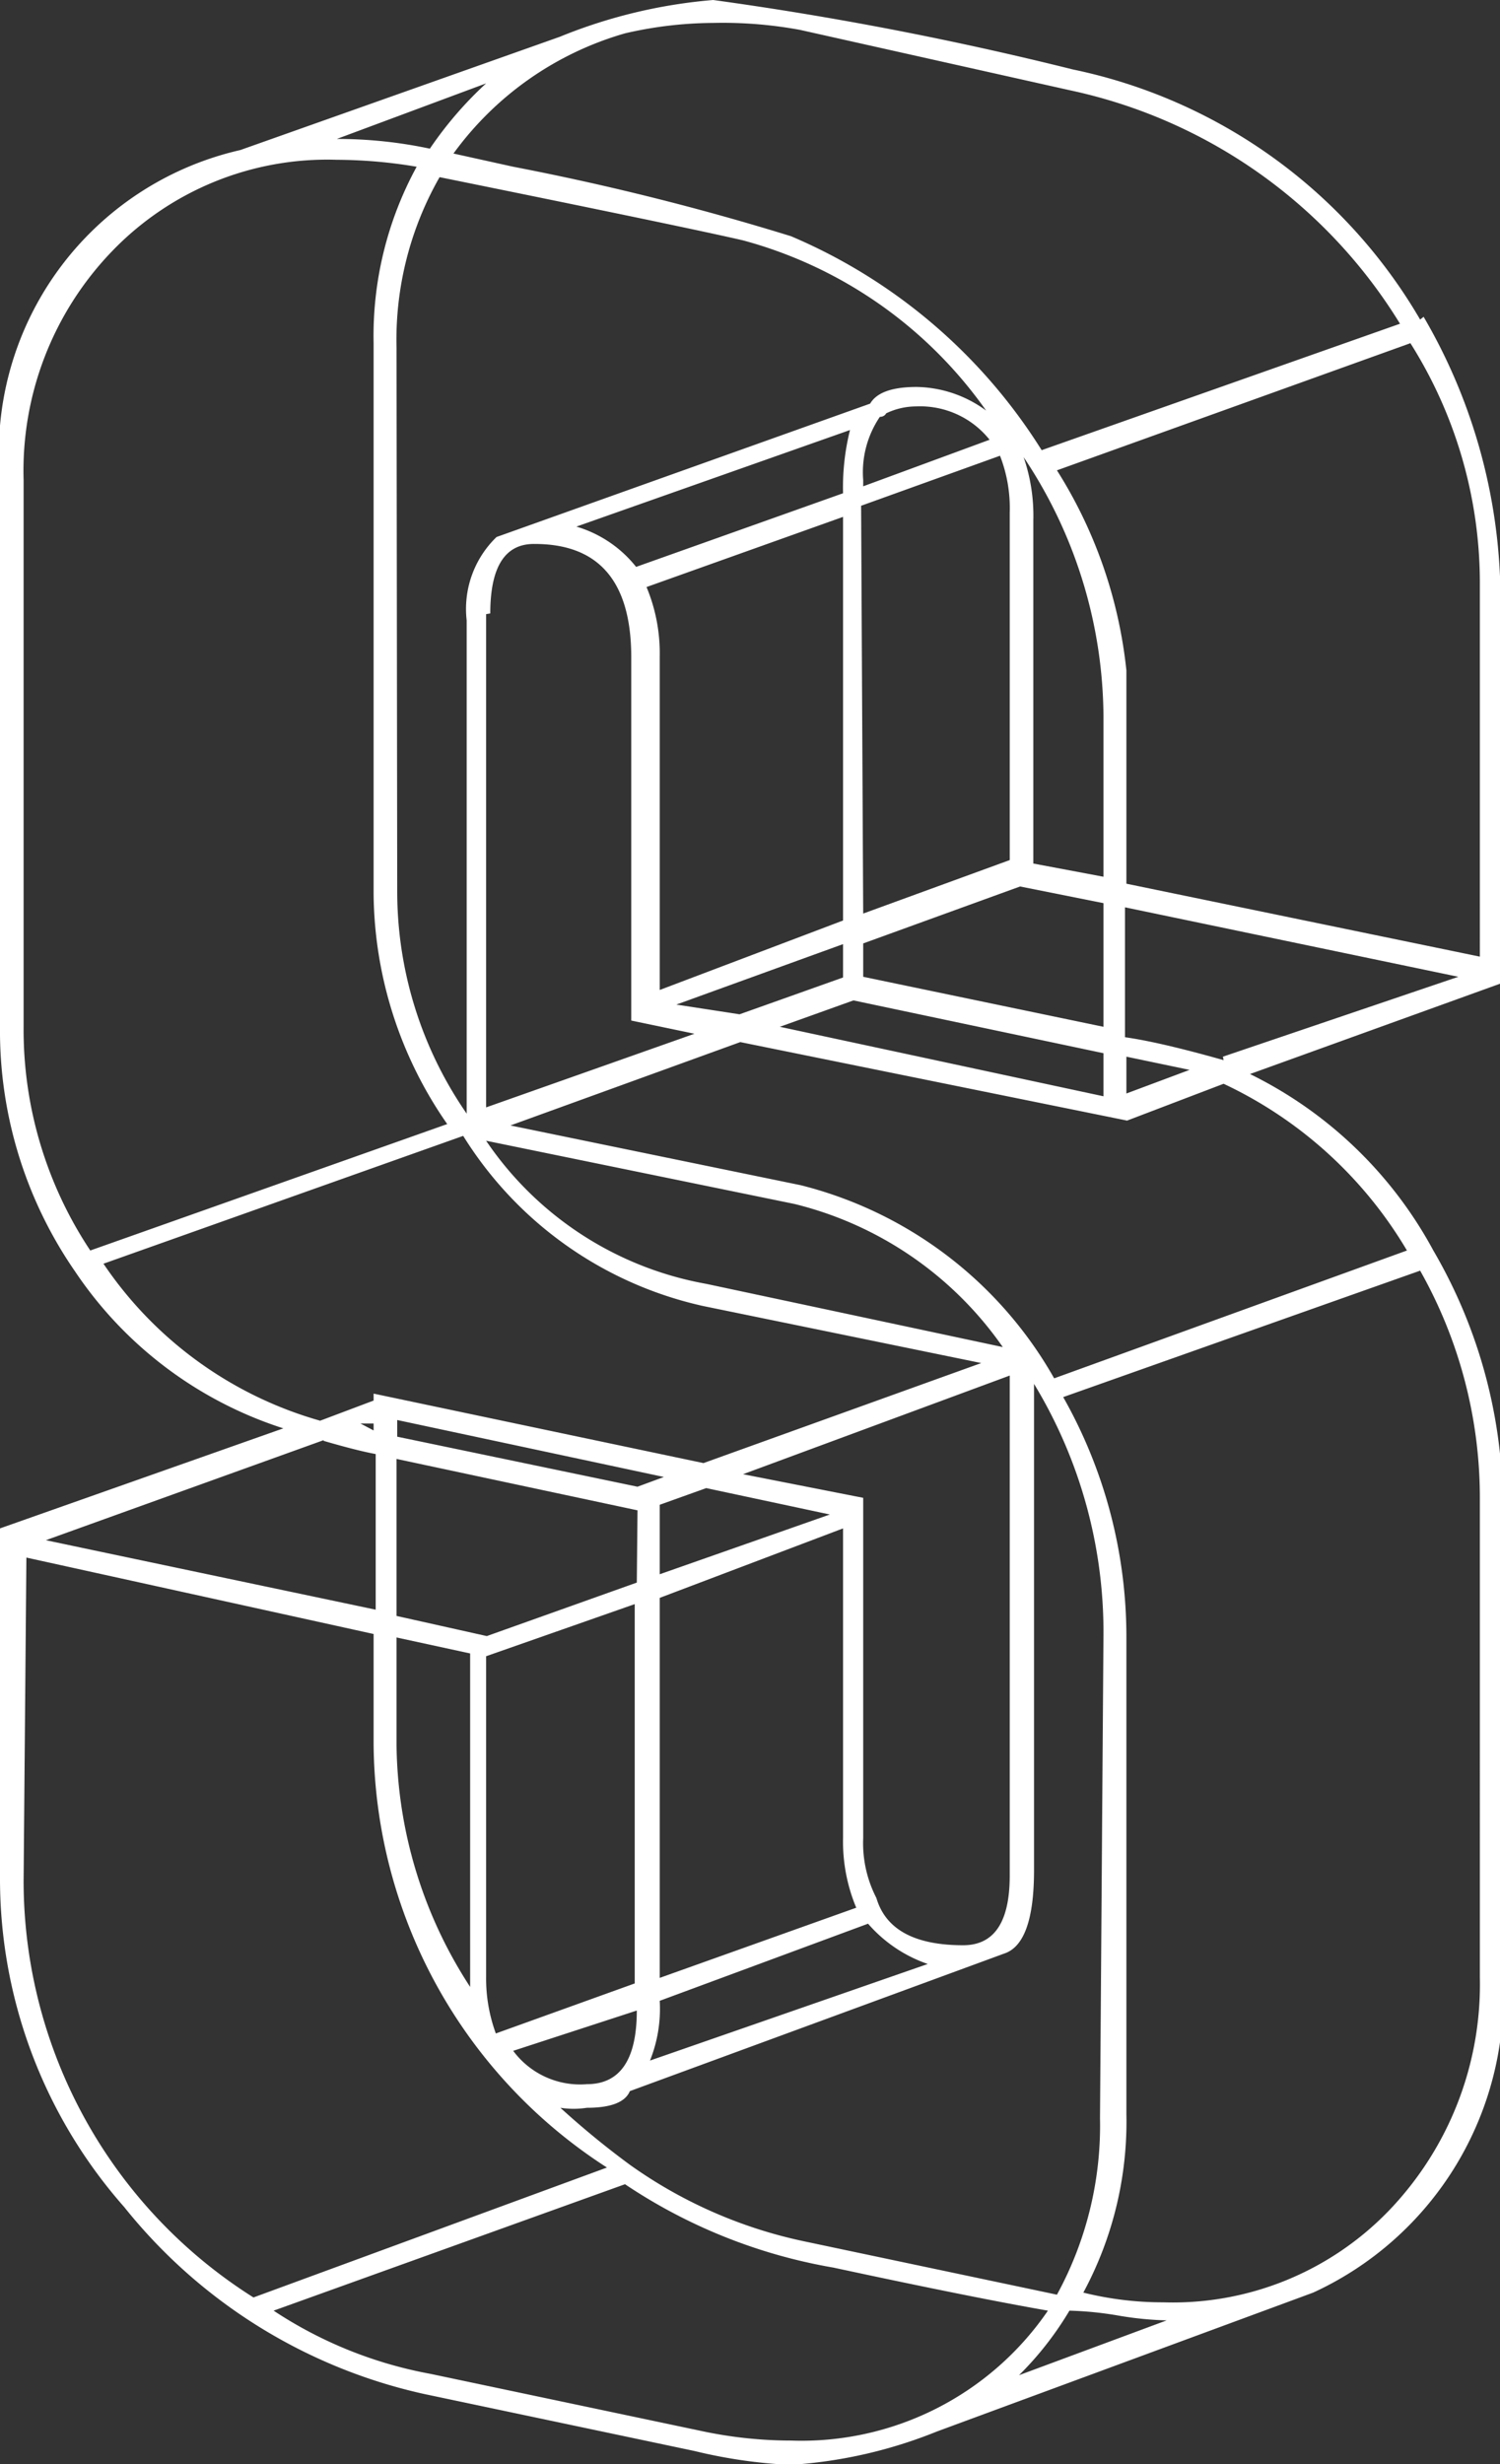 <svg xmlns="http://www.w3.org/2000/svg" viewBox="0 0 21.6 35.47"><rect x="0" y="0" width="21.6" height="35.47" fill="#333333" stroke="none"/><defs><style>.cls-1{fill:#ffffff;}</style></defs><title>Asset 25</title><g id="Layer_2" data-name="Layer 2"><g id="Layer_1-2" data-name="Layer 1"><path class="cls-1" d="M20.5,4.56v0a8.08,8.08,0,0,1,1.1,3.74v5.86L18,15.46A6,6,0,0,1,20.64,18a7.32,7.32,0,0,1,1,3.6v6.86A4.7,4.7,0,0,1,18.91,33v0L13.49,35a6.76,6.76,0,0,1-2.11.48A7.26,7.26,0,0,1,10,35.28l-3.89-.82a7.64,7.64,0,0,1-4.32-2.69A7.14,7.14,0,0,1,0,27.07V22H0l4.08-1.44a5.71,5.71,0,0,1-3-2.26A6.09,6.09,0,0,1,0,14.78V6.91A4.47,4.47,0,0,1,3.46,2.16L8.06.53A7.47,7.47,0,0,1,10.27,0a49,49,0,0,1,5.18,1,7.57,7.57,0,0,1,5,3.6ZM.34,6.91v7.87A5.74,5.74,0,0,0,1.3,18l5.14-1.82a5.88,5.88,0,0,1-1.06-3.31V4.94A5.08,5.08,0,0,1,6,2.4a7.05,7.05,0,0,0-1.15-.1A4.3,4.3,0,0,0,1.61,3.62,4.55,4.55,0,0,0,.34,6.91Zm0,20.16a7.09,7.09,0,0,0,3.31,6v0L8.74,31.2a7.31,7.31,0,0,1-3.36-6.1V23.52l-5-1.1Zm4.32-6.34-4,1.44,4.75,1V20.93Q5.14,20.88,4.66,20.74ZM1.49,18.19a5.61,5.61,0,0,0,3.12,2.26l.77-.29v-.1l4.75,1,4-1.44-4-.82a5.46,5.46,0,0,1-3.46-2.45ZM3.94,33.26a6.08,6.08,0,0,0,2.26.91l3.89.82a6.2,6.2,0,0,0,1.3.14,4.3,4.3,0,0,0,3.7-1.87Q14,33.07,12,32.64A7.74,7.74,0,0,1,9,31.44ZM7,1.2,4.85,2a6.42,6.42,0,0,1,1.34.14A5.39,5.39,0,0,1,7,1.2ZM5.38,20.59v-.1l-.19,0Zm.34-7.78a5.62,5.62,0,0,0,1,3.22V8.93a1.44,1.44,0,0,1,.43-1.2v0l5.38-1.92q.14-.24.67-.24a1.73,1.73,0,0,1,1,.34,6.28,6.28,0,0,0-3.5-2.45q-.82-.19-4.37-.91a4.72,4.72,0,0,0-.62,2.45Zm3.46,8.59.38-.14-3.84-.82v.24Zm0,.34L5.71,21v2.26l1.3.29,2.16-.77ZM5.71,23.57V25.1a6.49,6.49,0,0,0,1.06,3.5q0-.14,0-4.8ZM20.16,4.66A7.38,7.38,0,0,0,15.41,1.3L11.52.43a6.14,6.14,0,0,0-1.25-.1A5.73,5.73,0,0,0,9,.48v0A4.63,4.63,0,0,0,6.53,2.21l.86.19a37.59,37.59,0,0,1,4,1A7.89,7.89,0,0,1,15,6.48ZM7,16.42a4.86,4.86,0,0,0,3.17,2.06l4.27.91a5.15,5.15,0,0,0-3-2.06Zm0-7.58v7.1l3-1.06-.91-.19V9.46q0-1.63-1.39-1.63Q7.06,7.82,7.06,8.83Zm0,15v4.61a2.3,2.3,0,0,0,.14.82l2-.72V23.09ZM20.26,18a6.06,6.06,0,0,0-2.64-2.4l-1.39.53v0L10.66,15l-3.31,1.2,4.18.86a5.82,5.82,0,0,1,3.65,2.78ZM7.39,29.52A1.2,1.2,0,0,0,8.45,30q.72,0,.72-1.06v0Zm8.5-6a6.88,6.88,0,0,0-1-3.6v7q0,1.06-.43,1.2l0,0L9.07,30.1q-.1.24-.62.24a1.24,1.24,0,0,1-.38,0,12.29,12.29,0,0,0,1,.82s0,0,0,0a6.7,6.7,0,0,0,2.5,1.1l3.65.77a5.08,5.08,0,0,0,.62-2.54ZM12.14,7.1a3.41,3.41,0,0,1,.1-.91L8.3,7.58a1.72,1.72,0,0,1,.86.58ZM9.31,8.45a2.47,2.47,0,0,1,.19,1v4.8l2.64-1V7.44ZM9.5,28.8a2,2,0,0,1-.14.86l4-1.39a2,2,0,0,1-.86-.58Zm2.45-7-1.78-.38-.67.24v1Zm.38,5.66a2.46,2.46,0,0,1-.19-1V22L9.5,23v5.47Zm-2.59-13,.91.14,1.49-.53v-.48ZM13.87,28q.67,0,.67-1v-7.2L10.7,21.22l1.73.34v4.9a1.72,1.72,0,0,0,.19.86h0Q12.82,28,13.87,28ZM12.29,14.4l-1.06.38,4.66,1v-.62ZM12.67,6a1.42,1.42,0,0,0-.24.91V7l1.82-.67a1.28,1.28,0,0,0-1.06-.48,1,1,0,0,0-.43.1S12.74,6,12.67,6Zm-.24,7.15,2.11-.77v-5a2.07,2.07,0,0,0-.14-.82l-2,.72Zm0,.91,3.46.72V13l-1.2-.24-2.26.82Zm2.16,20.16,2.21-.82a4.79,4.79,0,0,1-.7-.07,4.86,4.86,0,0,0-.7-.07A4.65,4.65,0,0,1,14.59,34.27Zm1.3-21.6V10.32a6.77,6.77,0,0,0-1.15-3.74,2.59,2.59,0,0,1,.14.91v4.94Zm5.42,1.15V8.35a6.47,6.47,0,0,0-1-3.41L15.22,6.77a6.69,6.69,0,0,1,1,2.88q0,.48,0,3.07Zm0,14.64V21.6a6.65,6.65,0,0,0-.86-3.31l-5.14,1.82a7,7,0,0,1,.91,3.46v6.86A5.18,5.18,0,0,1,15.6,33a4.72,4.72,0,0,0,1.15.14A4.32,4.32,0,0,0,20,31.82,4.7,4.7,0,0,0,21.31,28.46Zm-3.7-13.2L21,14.06l-4.8-1v1.87Q16.7,15,17.62,15.26Zm-1.39,0v.53l.91-.34Z"/></g></g></svg>